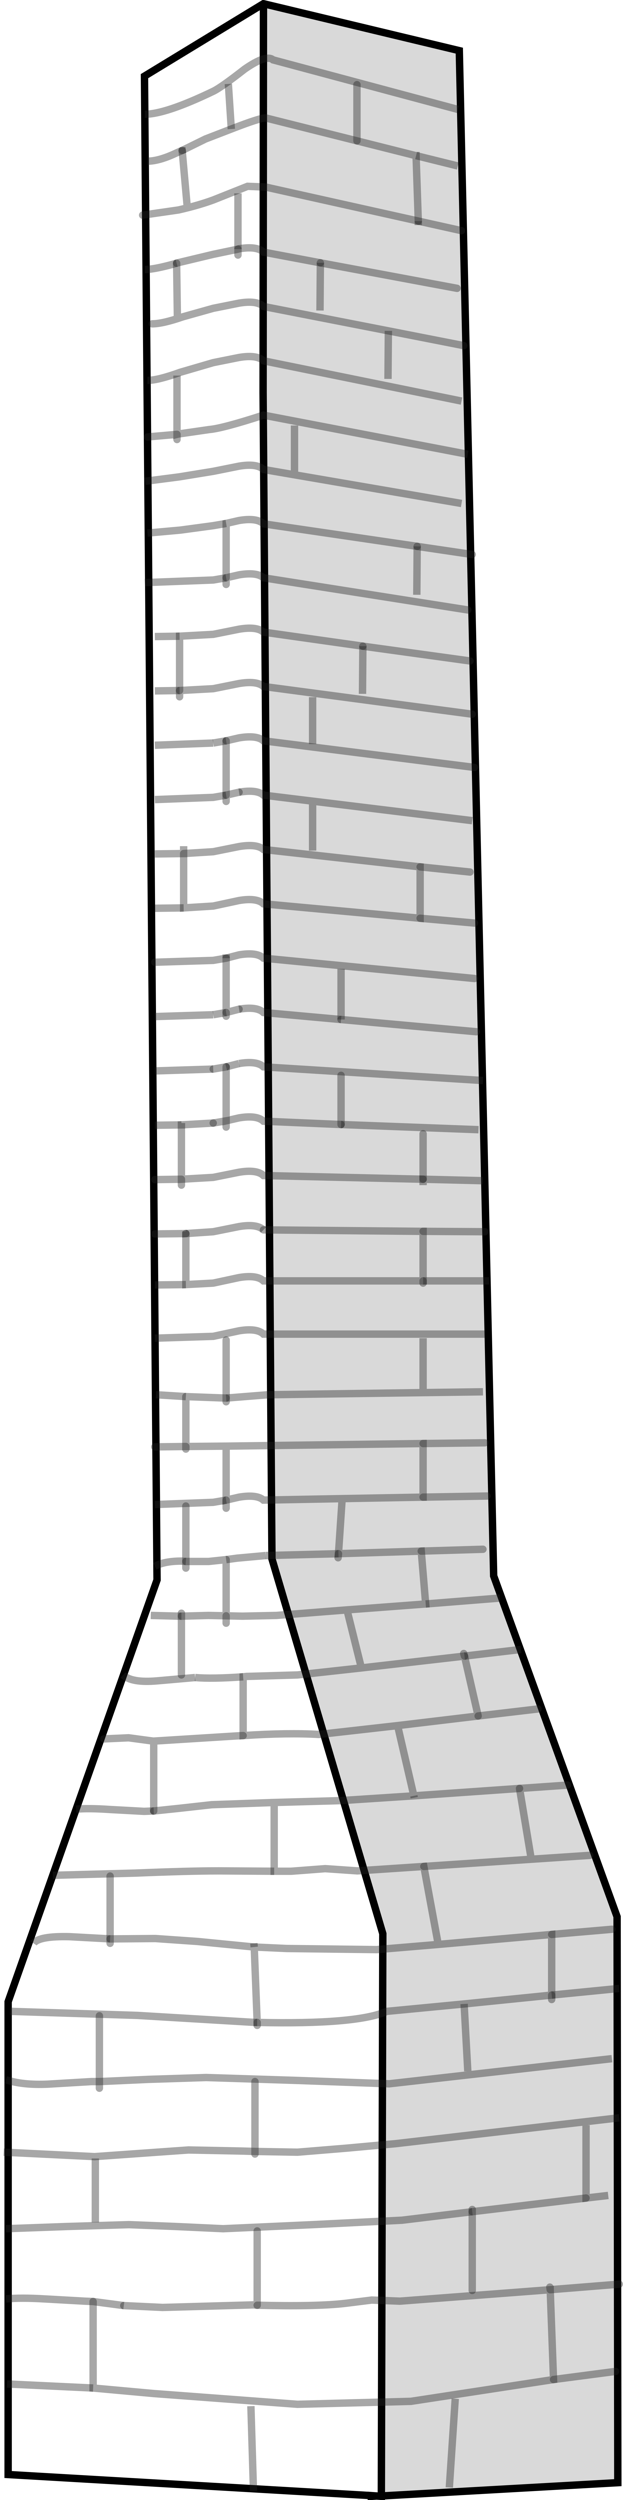 <?xml version="1.0" encoding="UTF-8" standalone="no"?>
<svg xmlns:xlink="http://www.w3.org/1999/xlink" height="338.15px" width="84.3px" xmlns="http://www.w3.org/2000/svg">
  <g transform="matrix(1.0, 0.0, 0.0, 1.0, 42.35, 169.05)">
    <path d="M8.6 168.55 L7.9 168.6 7.9 168.5 8.6 168.55" fill="#686868" fill-rule="evenodd" stroke="none"/>
    <path d="M7.9 168.5 L-41.25 165.65 -41.25 101.7 -21.1 44.65 -22.8 -158.75 -6.7 -168.55 -6.75 -115.95 -5.55 41.8 9.45 92.5 9.25 168.55 9.25 168.6 8.6 168.55 7.9 168.5" fill="#ffffff" fill-opacity="0.0" fill-rule="evenodd" stroke="none"/>
    <path d="M-6.7 -168.55 L19.8 -162.2 24.45 44.1 41.15 90.2 41.25 166.75 9.25 168.55 9.45 92.5 -5.55 41.8 -6.75 -115.95 -6.7 -168.55" fill="#000000" fill-opacity="0.149" fill-rule="evenodd" stroke="none"/>
    <path d="M7.9 168.5 L-41.25 165.65 -41.25 101.7 -21.1 44.65 -22.8 -158.75 -6.7 -168.55 19.8 -162.2 24.45 44.1 41.15 90.2 41.25 166.75 9.25 168.55 9.25 168.6 8.6 168.55 7.9 168.6 7.9 168.5 8.6 168.55 M-6.7 -168.55 L-6.75 -115.95 -5.55 41.8 9.45 92.5 9.25 168.55" fill="none" stroke="#000000" stroke-linecap="round" stroke-linejoin="miter-clip" stroke-miterlimit="4.0" stroke-width="1.0"/>
    <path d="M23.0 -22.9 L-6.7 -24.75 Q-7.6 -25.6 -10.0 -25.2 M14.9 11.95 L14.9 18.9 M3.45 41.1 L-6.4 41.35 M19.25 155.4 L18.45 167.4 M-22.75 -153.6 Q-19.95 -153.6 -13.5 -156.7 -12.45 -157.2 -9.25 -159.7 -6.3 -161.75 -5.4 -160.95 L19.6 -154.25 M-22.4 -117.6 Q-21.0 -117.6 -17.95 -118.7 L-13.5 -120.0 -10.0 -120.7 Q-7.6 -121.1 -6.7 -120.25 L20.1 -114.8 M-22.75 -103.95 L-18.1 -104.55 -13.5 -105.3 -10.0 -106.0 Q-7.6 -106.4 -6.7 -105.55 L20.1 -100.95 M-2.5 -105.15 L-2.5 -111.5 M-21.4 -68.25 L-13.5 -68.55 M21.55 -58.05 L-6.7 -61.5 Q-7.6 -62.3 -10.0 -61.9 M-0.05 -54.0 L-0.05 -60.35 M-0.05 -68.4 L-0.05 -74.75 M-21.4 -31.55 L-13.5 -31.8 M3.8 -31.15 L-6.7 -32.1 Q-7.6 -32.95 -10.0 -32.55 M-21.4 -24.2 L-13.5 -24.45 M-21.4 11.95 L-13.5 11.7 -10.0 10.95 Q-7.6 10.55 -6.7 11.4 L23.25 11.4 M23.0 19.2 L-6.1 19.6 M-25.7 57.5 Q-24.55 58.6 -21.1 58.3 L-15.95 57.85 M-29.45 122.9 L-29.45 131.55 M-8.4 156.4 L-8.05 167.9" fill="none" stroke="#252525" stroke-linecap="butt" stroke-linejoin="miter-clip" stroke-miterlimit="4.0" stroke-opacity="0.4" stroke-width="1.0"/>
    <path d="M5.95 -150.0 L5.95 -157.6 M14.25 -139.15 L20.1 -137.85 M14.25 -139.15 L-6.4 -143.75 -8.85 -143.85 -13.5 -142.0 Q-15.55 -141.25 -18.2 -140.65 L-23.05 -139.95 M-10.15 -135.35 L-10.15 -134.55 M1.0 -133.5 L19.5 -130.05 M10.2 -124.3 L-6.7 -127.6 Q-7.6 -128.45 -10.0 -128.05 L-13.5 -127.35 -17.6 -126.2 Q-20.35 -125.25 -21.75 -125.25 M10.2 -124.3 L20.4 -122.3 M-11.75 -90.9 L-10.0 -91.3 Q-7.6 -91.7 -6.7 -90.9 L20.95 -86.55 M-18.05 -75.65 L-13.5 -75.9 -10.0 -76.6 Q-7.6 -77.0 -6.7 -76.2 L21.55 -72.45 M14.5 -51.8 L21.25 -51.1 M14.1 -95.15 L21.55 -94.05 M6.75 -81.65 L21.25 -79.65 M3.8 -31.15 L22.1 -29.5 M3.8 -16.95 L3.8 -23.6 M-11.75 -16.6 L-11.75 -17.45 -13.5 -17.15 M14.9 -9.55 L14.9 -15.7 M14.5 -44.85 L21.85 -44.2 M14.9 -2.5 L23.25 -2.45 M14.9 4.2 L14.9 4.5 M3.45 41.1 L3.4 41.65 M-11.75 33.85 L-11.75 34.95 M14.65 40.75 L23.0 40.5 M14.9 33.45 L23.55 33.3 M14.9 26.2 L23.25 26.1 M30.45 62.1 L22.35 63.05 M27.95 72.85 L34.45 72.4 M20.5 54.95 L20.4 54.6 M15.0 83.4 L37.45 81.9 M-9.45 65.7 L-10.4 65.75 -21.6 66.45 -24.95 66.0 -28.3 66.15 M32.3 92.6 L40.45 91.9 M27.95 72.85 L29.45 81.9 M32.3 100.8 L32.3 101.4 M-7.85 121.95 L-7.85 122.3 M-7.55 142.75 L-8.0 142.7 -20.35 143.05 -25.6 142.8 M21.55 130.1 L21.55 129.8 M21.55 130.1 L21.55 140.75 M32.1 140.65 L32.05 140.3 M-28.9 112.5 L-28.9 113.4 M32.55 152.8 L40.95 151.7 M32.1 140.65 L41.45 139.9 M-18.45 -133.45 L-18.35 -126.3 M-18.4 -110.3 L-18.4 -109.6 M-18.4 -110.3 L-22.4 -109.95 M-17.7 -148.7 L-17.05 -141.45 M-11.75 -90.9 L-11.75 -90.0 M-18.05 -75.65 L-18.05 -74.8 M-11.75 -68.85 L-10.0 -69.25 Q-7.6 -69.65 -6.7 -68.85 L21.85 -65.25 M-10.0 -61.9 L-11.75 -61.5 -11.75 -60.65 M-11.75 -39.45 L-10.0 -39.9 Q-7.6 -40.3 -6.7 -39.45 L21.85 -36.7 M-11.75 -39.45 L-13.5 -39.15 -21.4 -38.9 M-11.75 -32.1 L-11.75 -31.6 M-13.5 -24.45 L-11.75 -24.75 M-17.8 -9.55 L-17.8 -8.75 M-21.4 -2.15 L-17.2 -2.2 M-21.4 -9.5 L-17.8 -9.55 M-11.75 20.05 L-11.75 12.2 M-11.75 20.05 L-11.75 20.55 M-17.2 26.6 L-17.2 26.95 M-17.2 34.65 L-17.2 42.15 -17.2 43.05 M-21.4 26.65 L-17.2 26.6 M-11.75 49.5 L-11.75 50.5 M-17.8 49.55 L-17.8 49.15 M-17.8 49.55 L-17.8 57.5 M-21.55 75.9 L-21.55 66.7 M-27.45 93.2 L-27.45 84.7 M-27.45 93.2 L-27.45 93.8 M-7.55 104.5 L-7.55 104.9 M-7.85 121.95 L-7.85 112.5 M-28.9 112.5 L-28.9 103.6 M-7.55 142.75 L-7.55 132.7" fill="none" stroke="#252525" stroke-linecap="round" stroke-linejoin="miter-clip" stroke-miterlimit="4.0" stroke-opacity="0.4" stroke-width="1.0"/>
    <path d="M-11.45 -157.7 L-11.05 -151.6 M19.6 -146.6 L13.95 -148.0 M14.25 -138.6 L14.25 -139.15 M0.95 -127.05 L1.0 -133.5 M10.15 -117.8 L10.2 -124.3 M14.05 -88.6 L14.1 -95.15 M6.7 -75.2 L6.75 -81.65 M-17.5 -54.6 L-17.5 -53.6 -21.4 -53.55 M3.8 -38.0 L3.8 -31.15 M-10.0 -25.2 L-11.75 -24.75 M14.9 -8.75 L14.9 -9.55 23.0 -9.35 M-17.2 -2.5 L-17.2 -2.2 -13.5 -2.45 -10.0 -3.15 Q-7.6 -3.55 -6.7 -2.7 M22.4 -16.25 L3.8 -16.95 M23.85 4.2 L14.9 4.2 M-6.4 41.35 L-10.25 41.7 -11.75 41.9 M25.3 47.1 L15.25 47.9 M28.15 54.05 L20.5 54.95 M13.7 74.1 L13.65 73.85 M-8.0 93.8 L-7.95 94.3 M41.45 99.9 L32.3 100.8 M20.95 111.1 L20.45 102.0 M41.45 117.4 L11.15 120.9 4.6 121.5 -2.1 122.05 -7.85 121.95 -9.45 121.9 -16.85 121.75 -29.55 122.65 -41.85 122.05 M-25.6 142.8 L-29.75 142.25 -30.9 142.2 -36.25 141.9 Q-39.6 141.7 -41.55 141.9 M-41.55 132.4 L-33.25 132.1 -24.9 131.85 -18.6 132.1 -12.15 132.4 -0.05 131.85 12.05 131.25 21.55 130.1 M39.95 127.9 L36.95 128.25 36.95 118.4 M40.45 109.4 L10.3 112.8 -2.0 112.35 -14.45 111.95 -22.25 112.2 -28.9 112.5 -30.0 112.5 -35.9 112.85 Q-39.3 113.0 -41.55 112.25 M-17.75 -149.1 L-17.7 -148.7 -18.4 -148.4 Q-20.8 -147.25 -22.4 -147.25 M-10.15 -142.9 L-10.15 -135.35 M20.95 -107.6 L-6.7 -112.9 Q-12.25 -111.1 -14.05 -110.95 L-18.2 -110.35 -18.4 -110.3 -18.4 -118.25 M-22.75 -132.6 Q-21.45 -132.6 -18.45 -133.45 M-22.75 -90.25 L-13.5 -90.6 -11.75 -90.9 M-22.4 -96.95 L-17.95 -97.35 -13.5 -97.95 -11.75 -98.25 M-13.5 -68.55 L-11.75 -68.85 M-21.4 -60.9 L-13.5 -61.2 -11.75 -61.5 M-21.4 -75.6 L-18.05 -75.65 M-21.4 -82.95 L-18.05 -83.0 M-11.75 -39.95 L-11.75 -39.45 M-13.5 -31.8 L-11.75 -32.1 M-17.8 -17.15 L-17.8 -16.9 -21.4 -16.85 M-21.4 -46.2 L-17.5 -46.25 M-21.25 19.6 L-17.2 19.85 M-6.1 19.6 L-11.75 20.05 M-21.4 34.45 L-13.5 34.15 -11.75 33.85 M-21.4 42.8 Q-20.1 42.1 -17.8 42.1 L-17.2 42.15 M-21.4 4.75 L-17.2 4.7 M-15.95 57.85 Q-13.7 58.05 -9.45 57.75 M-21.95 49.45 L-18.1 49.55 -17.8 49.55 M-32.05 75.65 Q-30.35 75.5 -27.45 75.7 L-22.85 75.95 -21.55 75.9 M-37.8 93.8 Q-37.1 92.8 -32.95 92.9 L-27.45 93.2 M-35.2 84.6 L-24.05 84.3 Q-16.7 84.0 -12.75 84.0 L-5.25 84.05 M-41.0 103.0 L-23.75 103.55 -7.85 104.5 -7.55 104.5 M-41.4 153.4 L-29.75 153.95" fill="none" stroke="#252525" stroke-linecap="butt" stroke-linejoin="miter-clip" stroke-miterlimit="4.0" stroke-opacity="0.4" stroke-width="1.0"/>
    <path d="M-11.05 -151.6 Q-7.2 -153.1 -6.4 -153.1 L5.95 -150.0 13.9 -148.0 13.95 -148.0 14.25 -139.15 M1.0 -133.5 L-6.7 -134.95 Q-7.6 -135.8 -10.0 -135.4 L-10.15 -135.35 -13.5 -134.65 -18.1 -133.55 -18.45 -133.45 M14.1 -95.15 L-6.7 -98.2 Q-7.6 -99.05 -10.0 -98.65 L-11.75 -98.25 -11.75 -90.9 M6.75 -81.65 L-6.7 -83.55 Q-7.6 -84.35 -10.0 -83.95 L-13.5 -83.25 -18.05 -83.0 -18.05 -75.65 M-17.5 -53.6 L-13.5 -53.85 -10.0 -54.55 Q-7.6 -54.95 -6.7 -54.15 L14.5 -51.8 14.5 -44.85 -6.7 -46.8 Q-7.6 -47.65 -10.0 -47.25 L-13.5 -46.5 -17.5 -46.25 -17.5 -53.6 M-11.75 -24.75 L-11.75 -17.45 -10.0 -17.85 Q-7.6 -18.25 -6.7 -17.4 L3.8 -16.95 M-13.5 -17.15 L-17.8 -16.9 -17.8 -9.55 -13.5 -9.8 -10.0 -10.5 Q-7.6 -10.9 -6.7 -10.05 L14.9 -9.55 M-6.7 -2.7 L14.9 -2.5 14.9 4.2 -6.7 4.2 Q-7.6 3.35 -10.0 3.75 L-13.5 4.5 -17.2 4.7 -17.2 -2.2 M-11.75 41.9 L-11.75 49.5 -9.55 49.55 -4.95 49.45 4.6 48.7 15.25 47.9 14.65 40.75 3.45 41.1 3.95 33.65 14.9 33.45 14.9 26.2 -11.75 26.55 -11.75 33.85 -10.0 33.45 Q-7.6 33.05 -6.7 33.85 L3.95 33.65 M22.35 63.05 L11.45 64.35 13.65 73.85 27.95 72.85 M20.5 54.95 L22.35 63.05 M4.6 48.7 L6.55 56.55 20.5 54.95 M13.65 73.85 L3.7 74.5 -5.25 74.75 -5.25 84.05 -2.95 84.05 1.65 83.7 6.0 84.0 15.0 83.4 16.95 93.95 32.3 92.6 32.3 100.8 20.45 102.0 10.0 103.0 Q5.9 104.8 -7.55 104.5 L-7.95 94.3 -3.55 94.5 8.6 94.65 16.95 93.95 M11.45 64.35 L0.8 65.55 Q-3.35 65.3 -9.45 65.7 L-9.45 57.75 -9.0 57.7 -2.1 57.5 6.55 56.55 M-29.75 142.25 L-29.75 153.95 -21.5 154.7 -2.1 156.15 5.6 155.95 13.25 155.75 32.55 152.8 32.1 140.65 11.75 142.2 7.95 142.05 4.35 142.5 Q0.45 142.95 -7.55 142.75 M36.95 128.25 L21.55 130.1 M-17.7 -148.7 L-14.55 -150.25 -11.05 -151.6 M-11.75 -61.5 L-11.75 -68.85 M-11.75 -32.1 L-11.75 -39.45 M-10.0 -32.55 L-11.75 -32.1 M-17.2 19.85 L-11.75 20.05 M-11.75 26.55 L-17.2 26.6 -17.2 19.85 M-17.2 42.15 L-14.1 42.15 -11.75 41.9 M-11.75 49.5 L-14.15 49.45 -17.8 49.55 M-7.95 94.3 L-15.6 93.55 -21.35 93.15 -27.2 93.2 -27.45 93.2 M-5.25 74.75 L-13.7 75.05 -18.2 75.55 -21.55 75.9" fill="none" stroke="#252525" stroke-linecap="round" stroke-linejoin="miter-clip" stroke-miterlimit="4.0" stroke-opacity="0.4" stroke-width="1.0"/>
  </g>
</svg>
